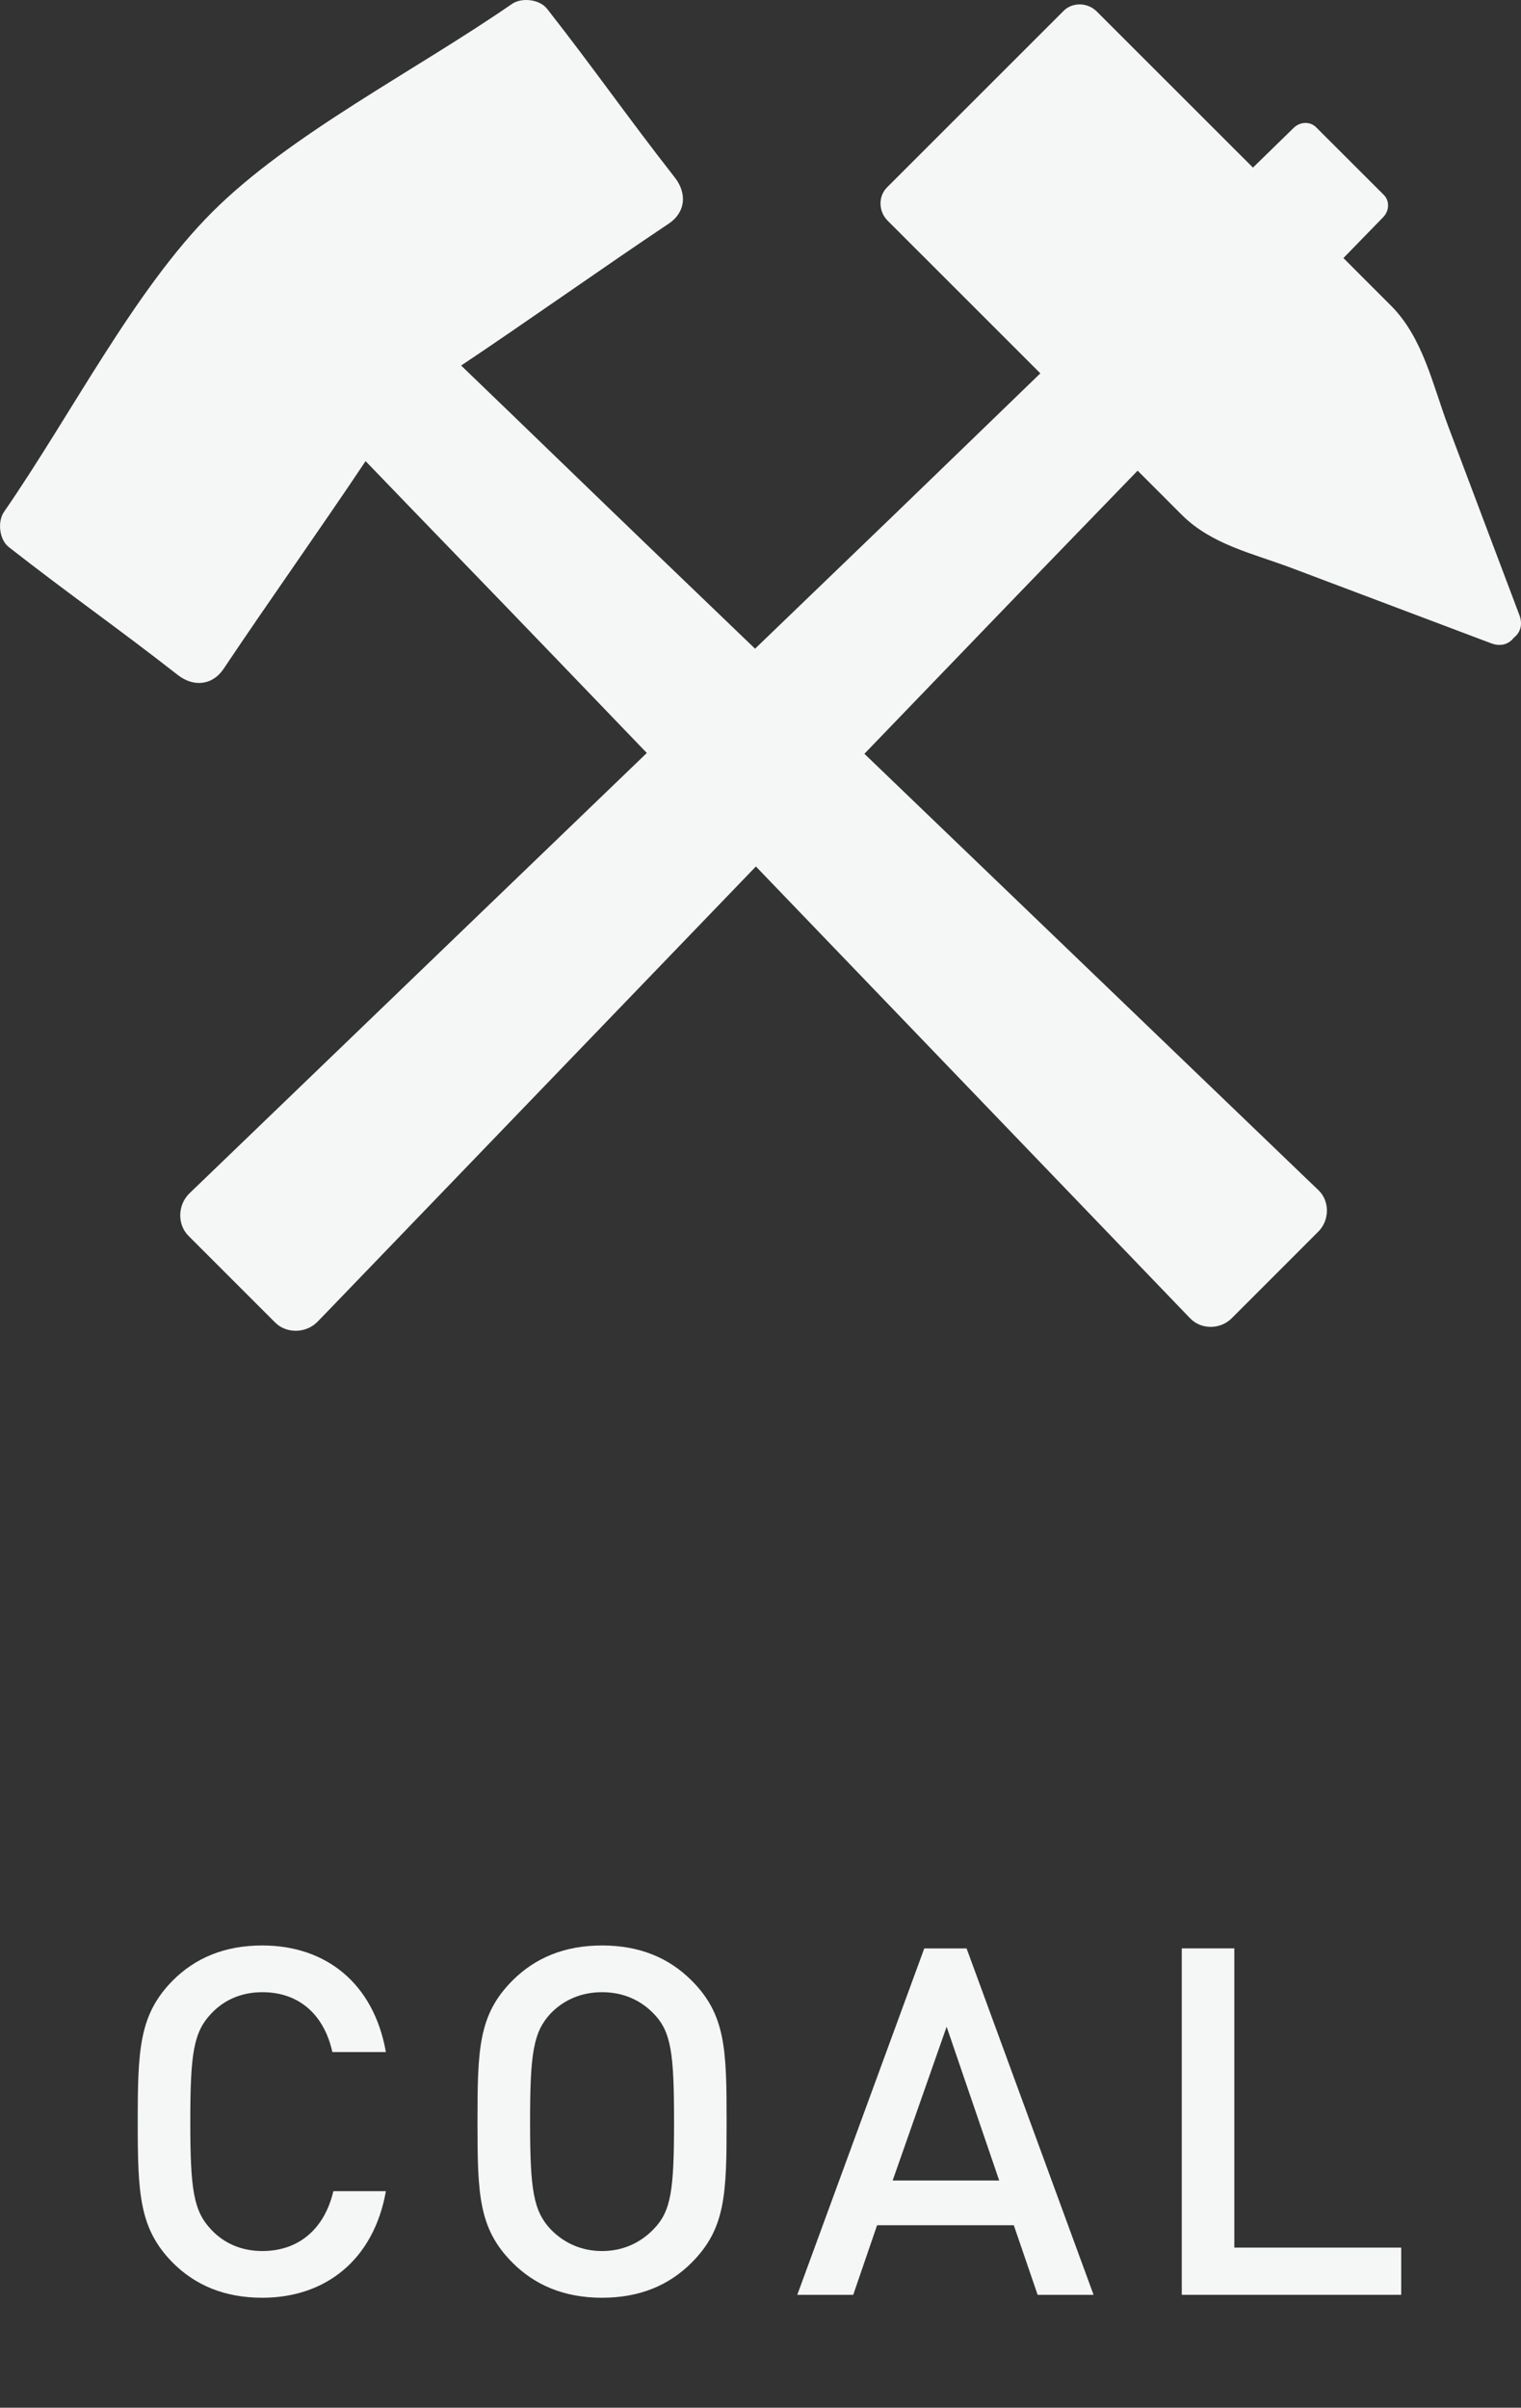 <?xml version="1.0" encoding="utf-8"?>
<!-- Generator: Adobe Illustrator 16.0.0, SVG Export Plug-In . SVG Version: 6.00 Build 0)  -->
<!DOCTYPE svg PUBLIC "-//W3C//DTD SVG 1.1//EN" "http://www.w3.org/Graphics/SVG/1.1/DTD/svg11.dtd">
<svg version="1.1" id="Layer_1" xmlns="http://www.w3.org/2000/svg" xmlns:xlink="http://www.w3.org/1999/xlink" x="0px" y="0px"
	 width="52.276px" height="82.754px" viewBox="0 0 52.276 82.754" enable-background="new 0 0 52.276 82.754" xml:space="preserve">
<rect x="0" y="0" width="52.276" height="82.754" fill="#333333" stroke="none"/>
<g>
	<path fill="#F5F6F6" d="M9.015,78.974c-1.304,0-2.308-0.435-3.077-1.204c-1.153-1.171-1.204-2.358-1.204-4.85
		s0.051-3.679,1.204-4.85c0.77-0.769,1.773-1.204,3.077-1.204c2.191,0,3.83,1.305,4.248,3.663h-1.84
		c-0.268-1.221-1.087-2.057-2.408-2.057c-0.719,0-1.32,0.268-1.756,0.736c-0.602,0.635-0.719,1.354-0.719,3.712
		s0.117,3.077,0.719,3.712c0.436,0.469,1.037,0.736,1.756,0.736c1.321,0,2.158-0.836,2.442-2.057h1.806
		C12.845,77.669,11.19,78.974,9.015,78.974z"/>
	<path fill="#F5F6F6" d="M23.769,77.77c-0.769,0.769-1.772,1.204-3.077,1.204c-1.304,0-2.308-0.435-3.077-1.204
		c-1.17-1.171-1.204-2.358-1.204-4.85s0.034-3.679,1.204-4.85c0.77-0.769,1.773-1.204,3.077-1.204c1.305,0,2.309,0.435,3.077,1.204
		c1.171,1.171,1.204,2.358,1.204,4.85S24.94,76.599,23.769,77.77z M22.465,69.208c-0.452-0.469-1.054-0.736-1.773-0.736
		c-0.719,0-1.321,0.268-1.772,0.736c-0.585,0.635-0.702,1.354-0.702,3.712s0.117,3.061,0.702,3.696
		c0.451,0.468,1.054,0.753,1.772,0.753c0.72,0,1.321-0.285,1.773-0.753c0.602-0.619,0.702-1.338,0.702-3.696
		S23.067,69.826,22.465,69.208z"/>
	<path fill="#F5F6F6" d="M35.663,78.874l-0.819-2.392h-4.699l-0.82,2.392h-1.923l4.365-11.907h1.454l4.365,11.907H35.663z
		 M32.535,69.659l-1.855,5.285h3.662L32.535,69.659z"/>
	<path fill="#F5F6F6" d="M40.617,78.874V66.966h1.806v10.285h5.736v1.622H40.617z"/>
</g>
<path fill="#F5F6F6" d="M52.22,21.138c-0.816-2.154-1.625-4.312-2.439-6.469c-0.543-1.439-0.867-3.057-1.978-4.168
	c-0.544-0.545-1.085-1.086-1.628-1.629l-0.003-0.002c0.456-0.469,0.913-0.937,1.368-1.406c0.212-0.217,0.226-0.559,0.021-0.765
	c-0.777-0.775-1.553-1.552-2.33-2.328c-0.204-0.204-0.546-0.19-0.763,0.019C44,4.846,43.53,5.305,43.062,5.762V5.759
	c-1.789-1.787-3.579-3.576-5.366-5.363c-0.316-0.318-0.837-0.328-1.142-0.021c-2.023,2.021-4.045,4.044-6.068,6.066
	c-0.306,0.306-0.295,0.825,0.02,1.142c1.751,1.75,3.5,3.5,5.25,5.249c-1.727,1.669-3.636,3.522-5.164,4.995
	c-1.548,1.491-3.094,2.979-4.641,4.469c-1.183-1.136-2.367-2.273-3.548-3.409c-1.964-1.888-4.591-4.437-6.554-6.323
	c2.268-1.515,4.865-3.36,7.132-4.875c0.591-0.395,0.633-1.049,0.214-1.585c-1.685-2.155-2.707-3.65-4.394-5.804
	c-0.255-0.326-0.876-0.395-1.206-0.164C14.234,2.458,9.966,4.615,7.291,7.292c-2.675,2.674-4.832,6.942-7.154,10.302
	c-0.23,0.333-0.162,0.952,0.162,1.207c2.156,1.686,3.651,2.709,5.807,4.395c0.533,0.419,1.189,0.377,1.584-0.215
	c1.515-2.267,3.361-4.863,4.875-7.132c1.888,1.964,4.437,4.59,6.322,6.552c1.115,1.16,2.229,2.32,3.344,3.479
	c-1.864,1.795-3.729,3.588-5.592,5.383c-3.225,3.106-6.449,6.211-9.674,9.316c-0.151,0.146-0.303,0.291-0.453,0.436
	c-0.415,0.4-0.418,1.077-0.037,1.458c0.608,0.61,0.885,0.884,1.493,1.493c0.608,0.607,0.886,0.885,1.493,1.493
	c0.381,0.381,1.059,0.379,1.459-0.038c0.145-0.15,0.289-0.301,0.436-0.45c3.105-3.226,6.211-6.45,9.316-9.676
	c1.77-1.837,3.539-3.675,5.308-5.514c1.889,1.966,3.778,3.931,5.666,5.896c2.946,3.068,5.897,6.136,8.847,9.206
	c0.139,0.143,0.275,0.286,0.414,0.43c0.379,0.396,1.039,0.382,1.422,0c0.607-0.609,0.885-0.885,1.492-1.492
	c0.607-0.609,0.885-0.885,1.493-1.494c0.382-0.383,0.396-1.042,0-1.422c-0.144-0.139-0.288-0.275-0.431-0.412
	c-3.068-2.95-6.137-5.898-9.205-8.848c-1.99-1.914-3.979-3.824-5.969-5.737c1.467-1.522,2.932-3.045,4.397-4.565
	c1.47-1.529,3.324-3.438,4.994-5.166c0.505,0.506,1.009,1.01,1.514,1.515c1.03,1.03,2.444,1.327,3.787,1.834
	c2.282,0.861,4.565,1.723,6.848,2.584c0.348,0.13,0.617,0.02,0.78-0.191C52.24,21.755,52.351,21.484,52.22,21.138z"/>
</svg>

